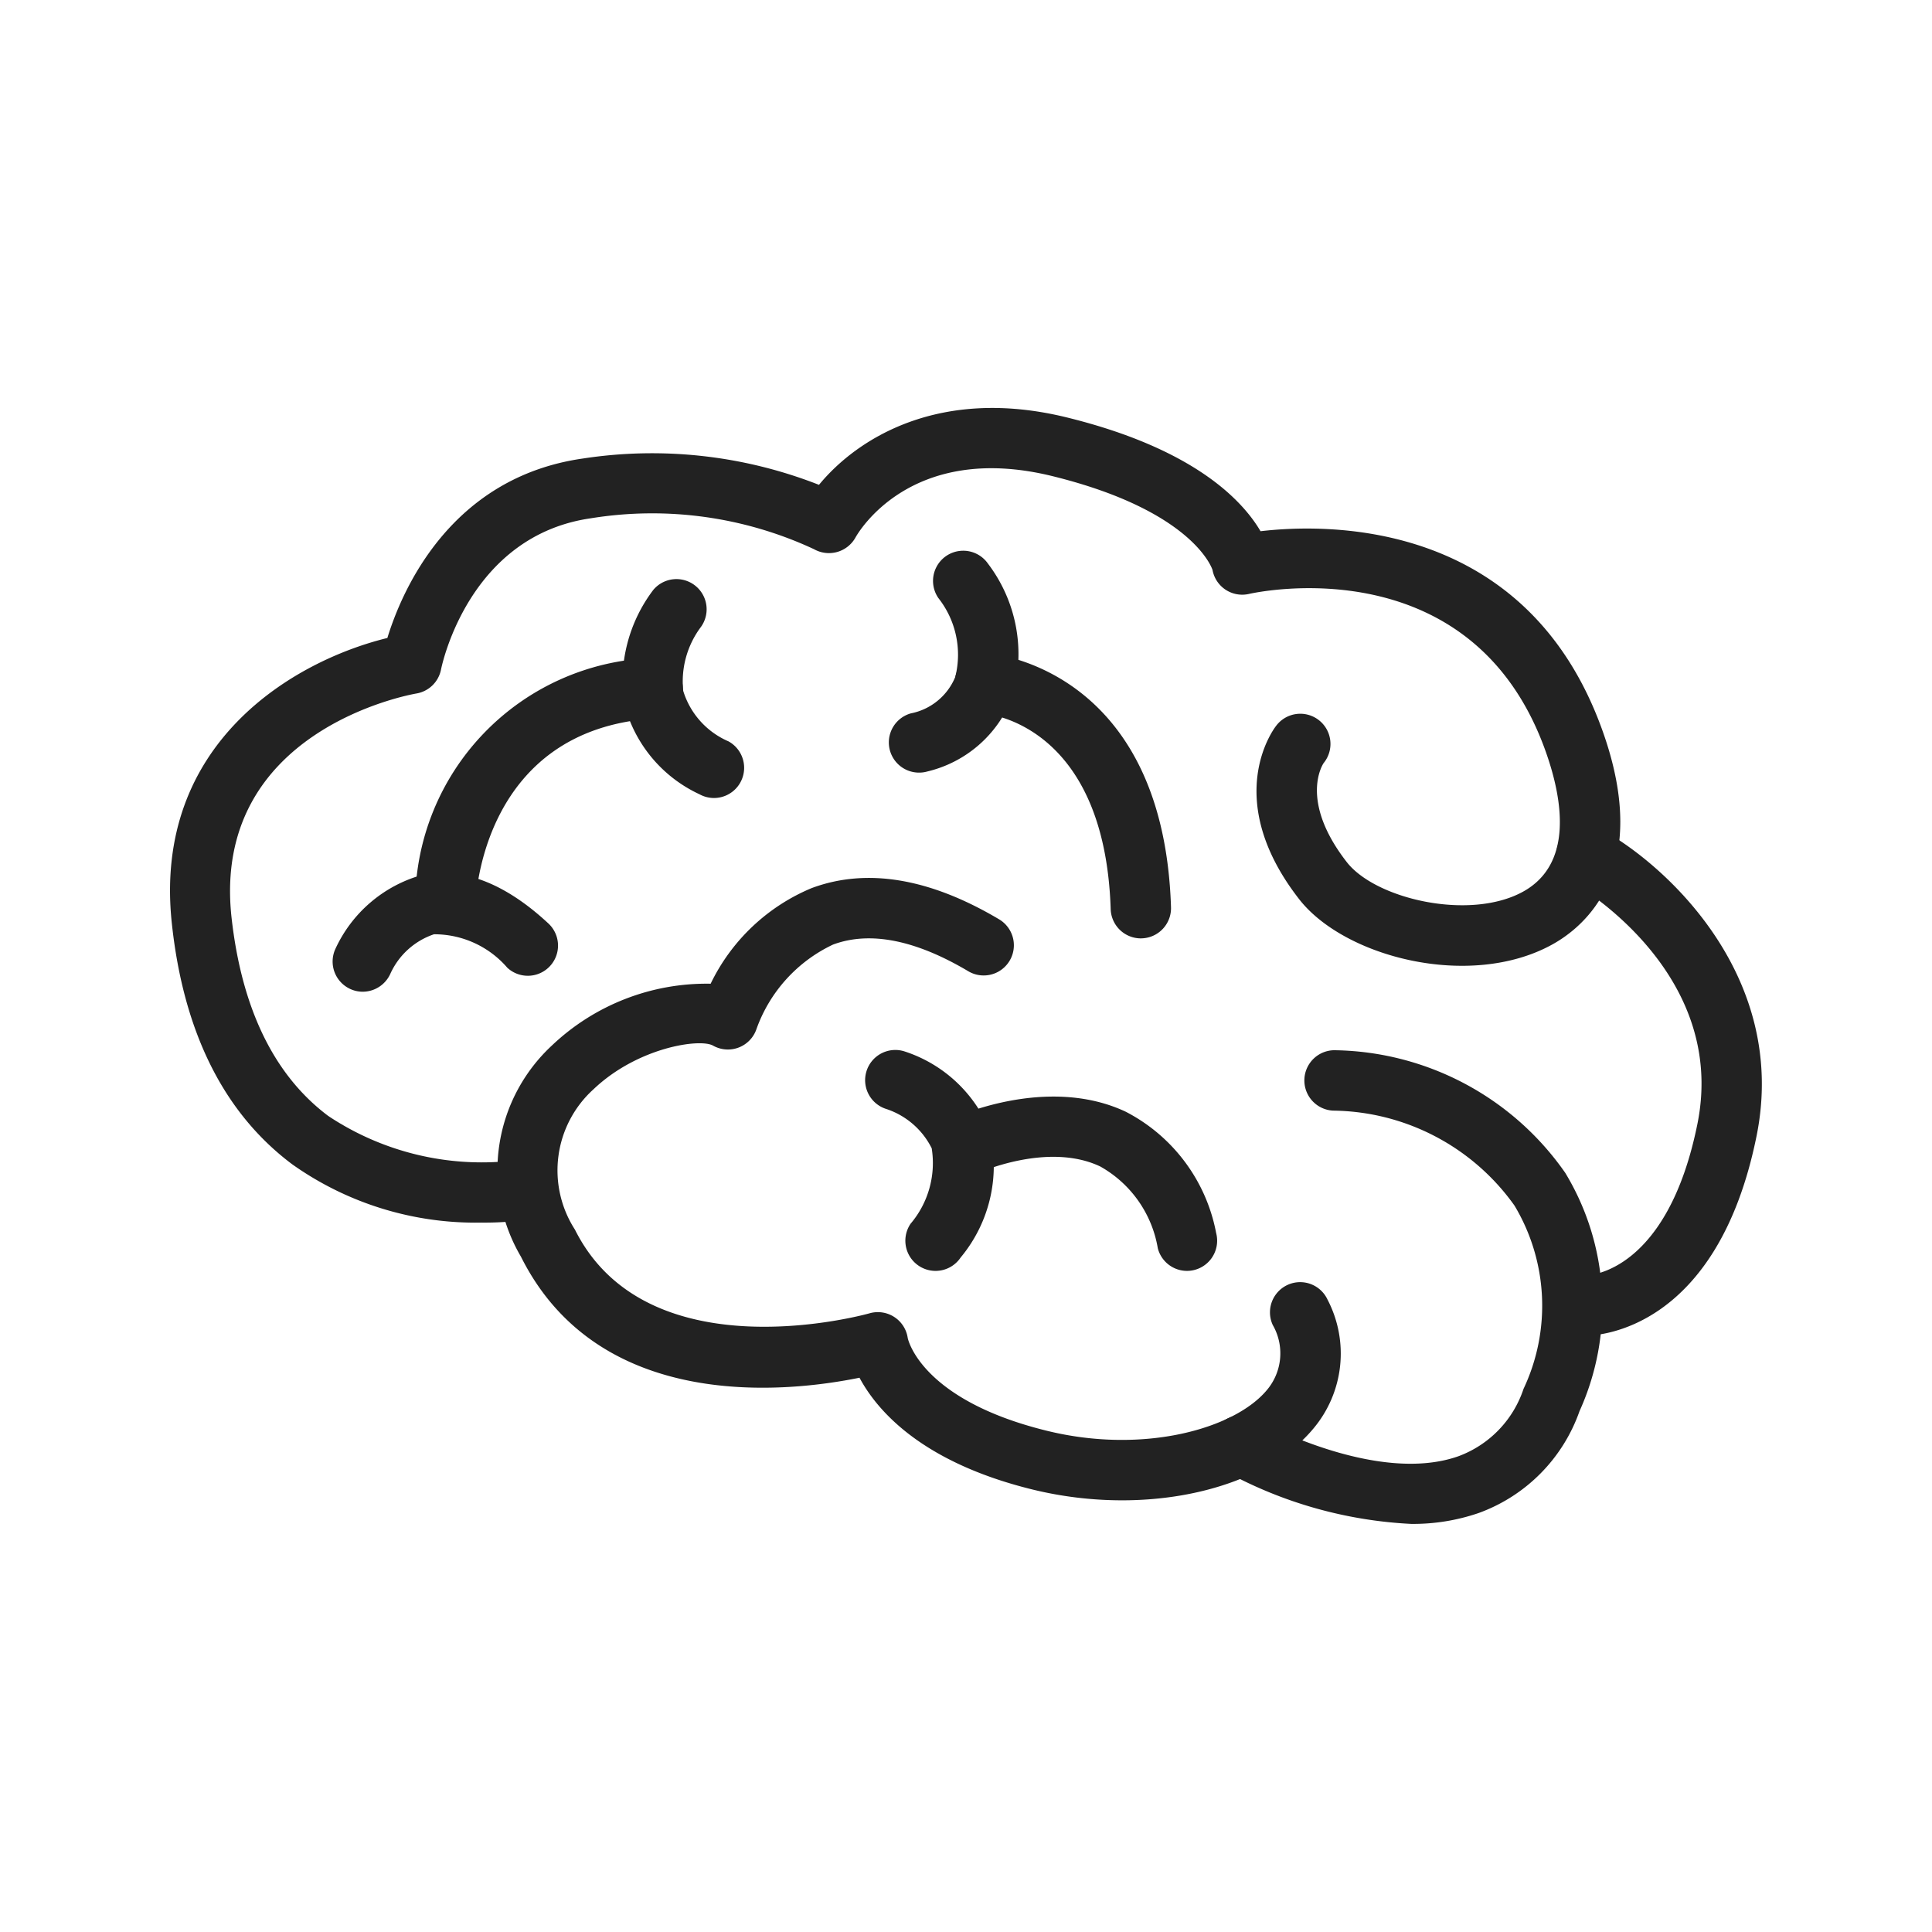 <svg xmlns="http://www.w3.org/2000/svg" viewBox="0 0 64 64" id="brain"><g fill="#222" data-name="Brain"><path d="M37.171 49.7a12.53 12.53 0 0 1-2.98-.361c-3.651-.9-5.129-2.6-5.719-3.7-2.341.477-8.611 1.2-11.216-4.012a5.639 5.639 0 0 1 1.026-6.993 7.441 7.441 0 0 1 5.259-2.047 6.483 6.483 0 0 1 3.342-3.166c1.826-.682 3.92-.332 6.224 1.039a1 1 0 0 1-1.022 1.719c-1.752-1.043-3.263-1.344-4.489-.889a4.925 4.925 0 0 0-2.535 2.793 1 1 0 0 1-1.441.554c-.437-.246-2.5.057-3.96 1.447a3.622 3.622 0 0 0-.615 4.648c2.416 4.835 9.682 2.794 9.756 2.774a1 1 0 0 1 1.269.819c.013.058.456 2.049 4.6 3.069 3.213.792 6.235-.065 7.3-1.35a1.882 1.882 0 0 0 .191-2.153 1 1 0 1 1 1.817-.836 3.859 3.859 0 0 1-.466 4.263c-1.256 1.517-3.686 2.382-6.341 2.382Z"></path><path d="M15.948 40.5a10.5 10.5 0 0 1-6.257-1.923c-2.27-1.693-3.616-4.384-4-8-.637-5.986 4.075-8.694 7.141-9.443.476-1.553 2.072-5.317 6.477-5.945a15.134 15.134 0 0 1 7.821.872c1.252-1.524 3.985-3.277 8.227-2.229 4.158 1.025 5.779 2.71 6.4 3.765 2.32-.271 8.871-.353 11.345 6.656 1.634 4.629-.642 6.468-1.7 7.045-2.718 1.485-6.873.41-8.367-1.513-2.59-3.328-.839-5.642-.763-5.739a1 1 0 1 1 1.574 1.233c-.019.03-.826 1.231.767 3.278.952 1.225 4.067 1.948 5.83.986 1.664-.909 1.336-3.017.769-4.624-2.414-6.839-9.539-5.311-9.839-5.244a1 1 0 0 1-1.207-.795s-.589-1.946-5.3-3.107-6.452 1.9-6.524 2.027a1.006 1.006 0 0 1-1.376.393 12.694 12.694 0 0 0-7.388-1.025c-4.033.576-4.932 4.832-4.969 5.012a1 1 0 0 1-.815.793c-.275.048-6.781 1.247-6.127 7.393C8 33.4 9.076 35.62 10.873 36.967a9.187 9.187 0 0 0 6.435 1.439 1 1 0 0 1 .362 1.968 10.334 10.334 0 0 1-1.722.126Z"></path><path d="M52.548 44.244h-.021a1 1 0 0 1-.978-1.021.98.98 0 0 1 1.021-.978c.09 0 2.665-.107 3.658-5.008 1.033-5.1-4.108-7.991-4.161-8.019a1 1 0 0 1 .963-1.754c2.246 1.233 6.215 4.944 5.158 10.17-1.307 6.457-5.274 6.61-5.64 6.61Z"></path><path d="M46.748 50.481a14.274 14.274 0 0 1-6.127-1.724 1 1 0 0 1 .98-1.744c.039.022 3.976 2.2 6.719 1.224a3.579 3.579 0 0 0 2.149-2.229 6.451 6.451 0 0 0-.3-6.072 7.473 7.473 0 0 0-6.009-3.145 1 1 0 1 1 .1-2 9.47 9.47 0 0 1 7.591 4.062 8.476 8.476 0 0 1 .473 7.892 5.544 5.544 0 0 1-3.345 3.377 6.68 6.68 0 0 1-2.231.359zM30.446 25.594a1 1 0 0 1-.275-1.962 2.012 2.012 0 0 0 1.474-1.209 3.029 3.029 0 0 0-.559-2.61 1 1 0 1 1 1.644-1.139 4.963 4.963 0 0 1 .8 4.422 4 4 0 0 1-2.806 2.459.974.974 0 0 1-.278.039z"></path><path d="M37.793 31.085a1 1 0 0 1-1-.968c-.2-6.128-4.068-6.472-4.233-6.484a1 1 0 0 1-.933-1.059.994.994 0 0 1 1.045-.938c.058 0 5.863.393 6.119 8.417a1 1 0 0 1-.967 1.031zM30.99 42.1a1 1 0 0 1-.826-1.562 3.106 3.106 0 0 0 .7-2.5 2.589 2.589 0 0 0-1.5-1.3 1 1 0 0 1 .59-1.912 4.575 4.575 0 0 1 2.8 2.547 4.746 4.746 0 0 1-.931 4.283 1 1 0 0 1-.833.444z"></path><path d="M39.321 42.1a1 1 0 0 1-.967-.749 3.835 3.835 0 0 0-1.909-2.711c-1.75-.829-4.055.221-4.078.232a1 1 0 0 1-.849-1.811c.128-.061 3.163-1.458 5.769-.236a5.716 5.716 0 0 1 3 4.023 1 1 0 0 1-.969 1.252zm-27.306-9.248a.978.978 0 0 1-.406-.088 1 1 0 0 1-.507-1.312 4.487 4.487 0 0 1 2.862-2.463c1.339-.281 2.756.258 4.2 1.6a1 1 0 0 1-1.358 1.469 3.193 3.193 0 0 0-2.43-1.109 2.443 2.443 0 0 0-1.45 1.319 1.006 1.006 0 0 1-.911.584zm11.638-6.417a1 1 0 0 1-.482-.124 4.543 4.543 0 0 1-2.5-3.034 5.018 5.018 0 0 1 .969-3.734 1 1 0 0 1 1.575 1.231 3.005 3.005 0 0 0-.582 2.114 2.676 2.676 0 0 0 1.5 1.671 1 1 0 0 1-.483 1.876z"></path><path d="M14.753 30.917h-.028a1 1 0 0 1-.972-1.022 8.143 8.143 0 0 1 7.8-8.095 1 1 0 0 1 .125 2c-5.682.356-5.92 5.914-5.927 6.151a1 1 0 0 1-.998.966Z"></path></g></svg>